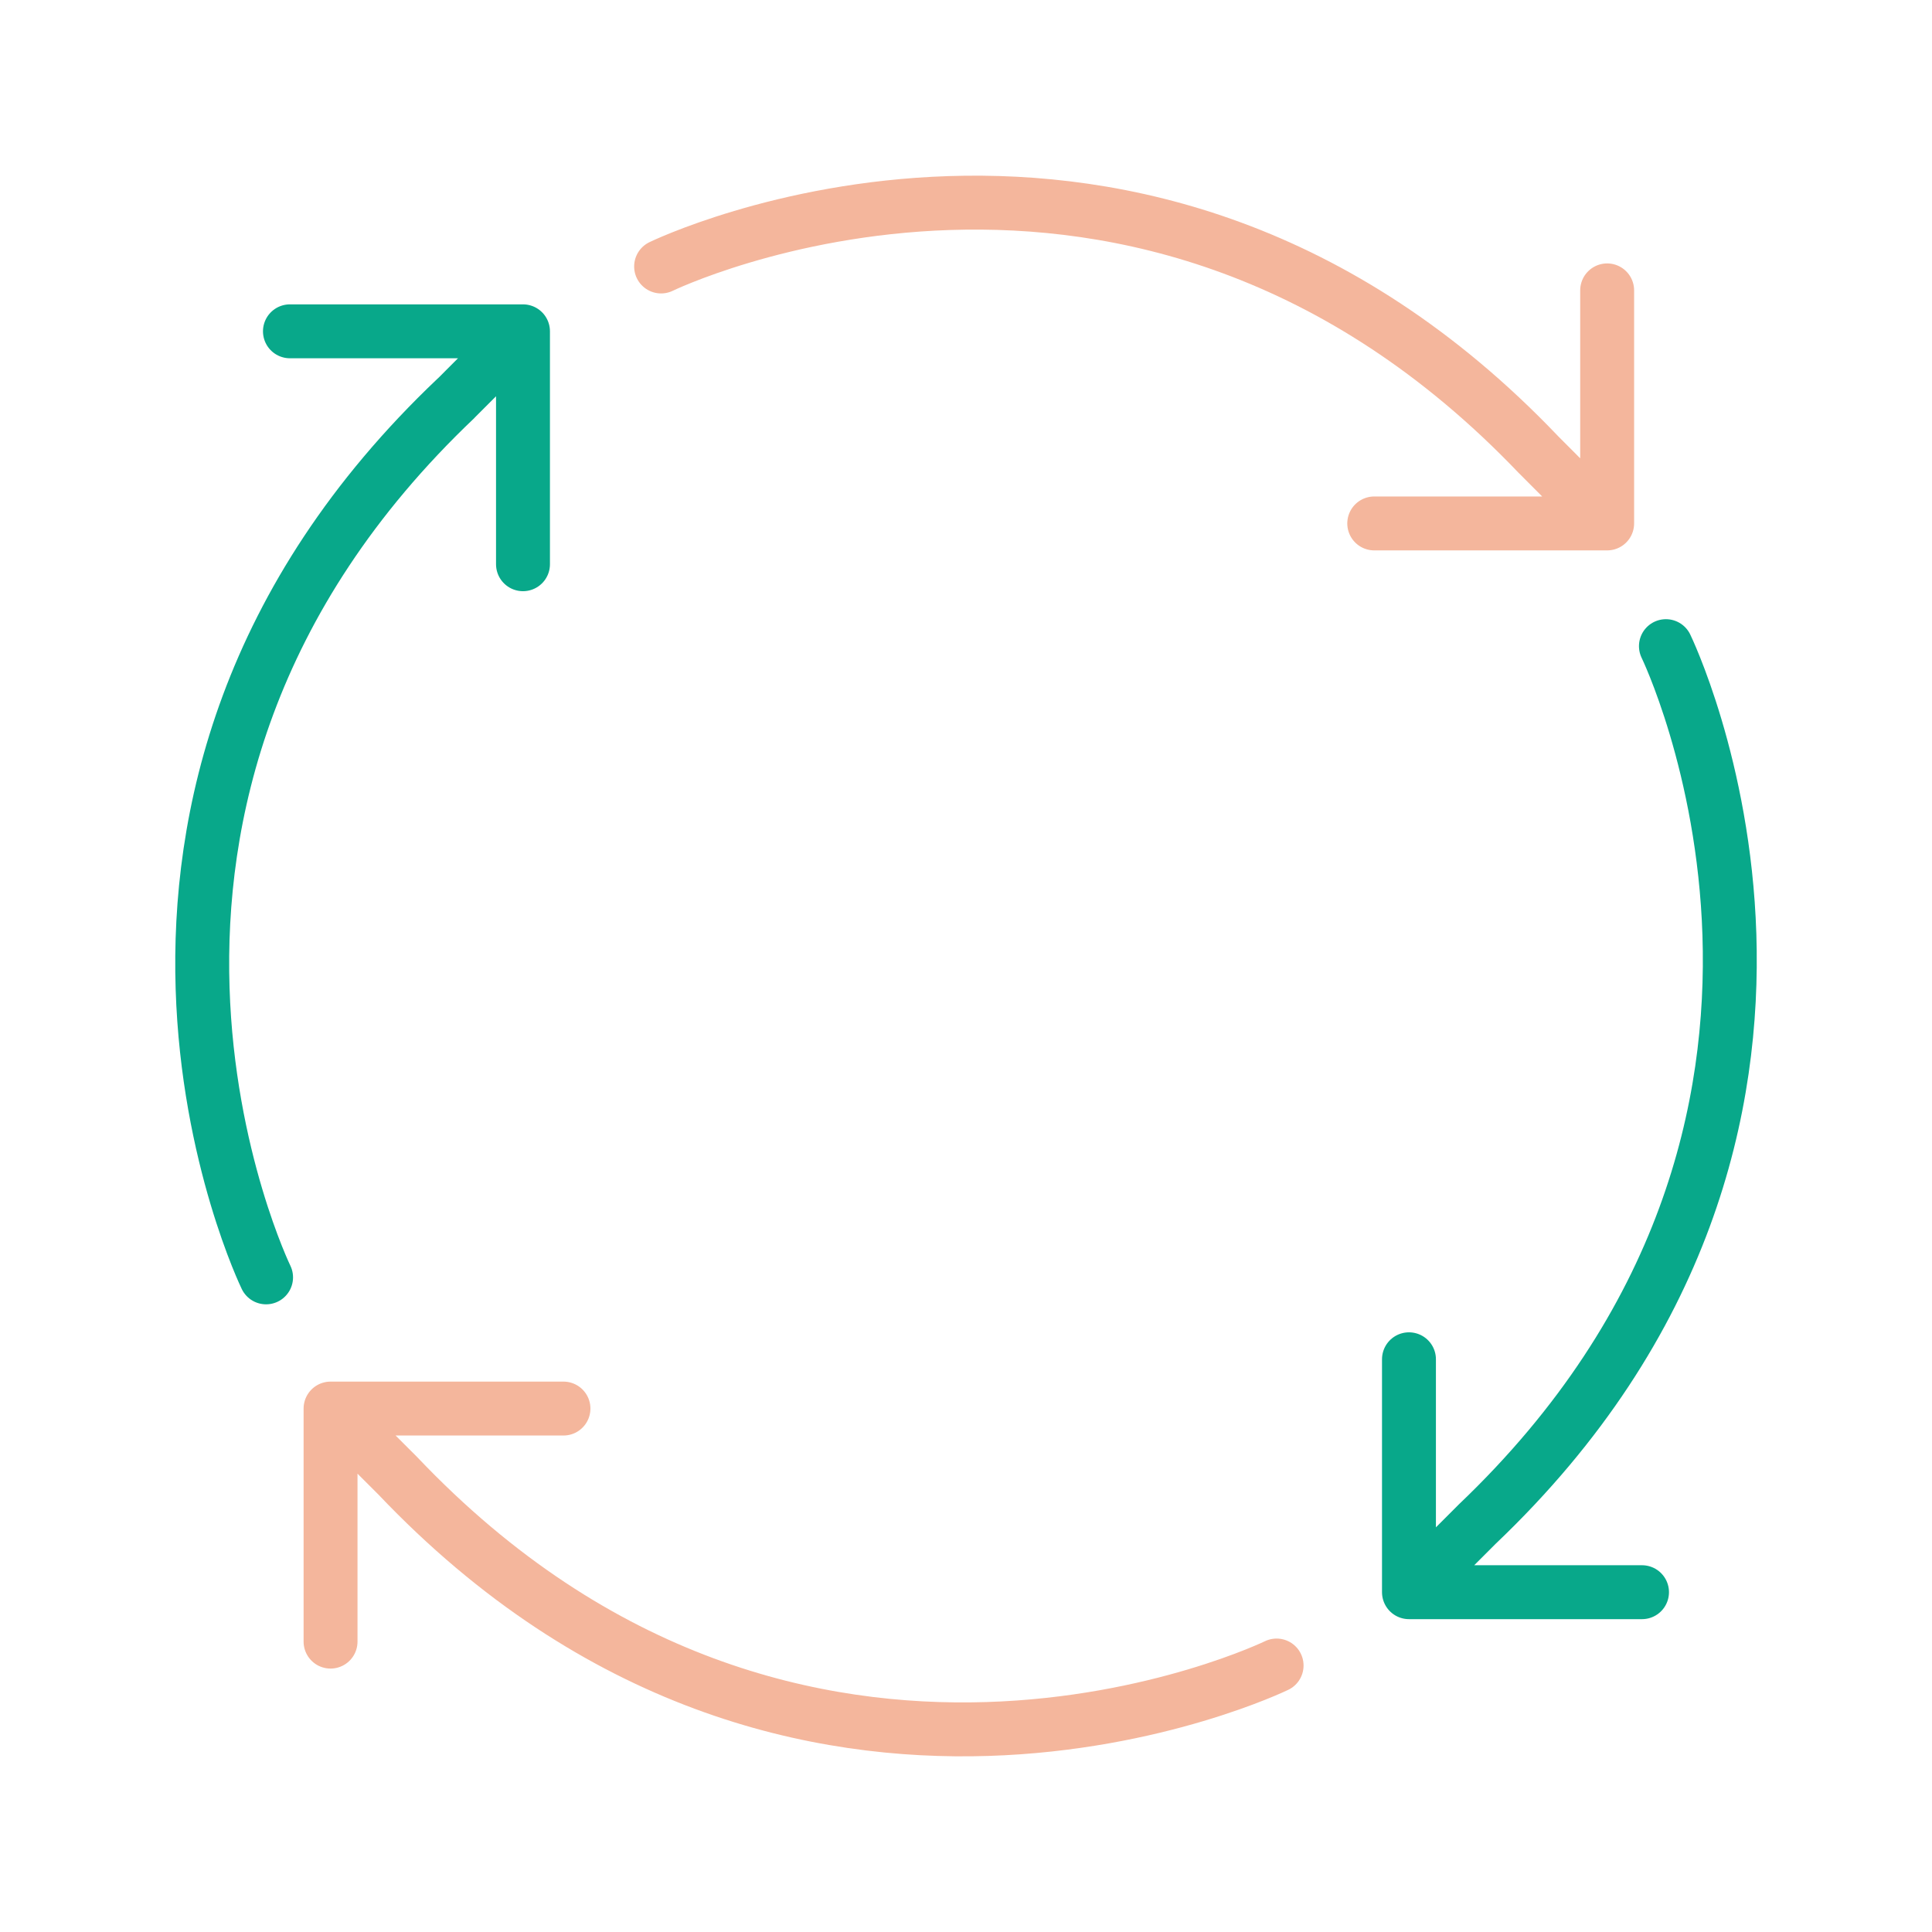 <svg xmlns="http://www.w3.org/2000/svg" width="430" height="430" fill="none" viewBox="0 0 430 430"><g stroke-linecap="round" stroke-linejoin="round" stroke-width="12"><path stroke="#08a88a" d="M59.22 284.3S7.45 177.88 101.5 88.64c.07-.06 14.81-14.84 14.88-14.9m-51.85 0h51.84m.03 51.84V73.74"/><path stroke="#f4b69c" d="M147.14 59.31s106.08-51.6 195.24 41.84c.2.22 14.92 14.95 15.12 15.16m.2-51.68v51.84m-51.84.03h51.84"/><path stroke="#08a88a" d="M370.78 143.81s51.68 106.21-42 195.41c-.15.14-15 15-15.14 15.15m51.82 0h-51.84m-.03-51.84v51.84"/><path stroke="#f4b69c" d="M284.13 370.69S177.71 422.46 88.47 328.4l-14.9-14.87m0 51.84v-51.84m51.84-.03H73.57"/></g></svg>